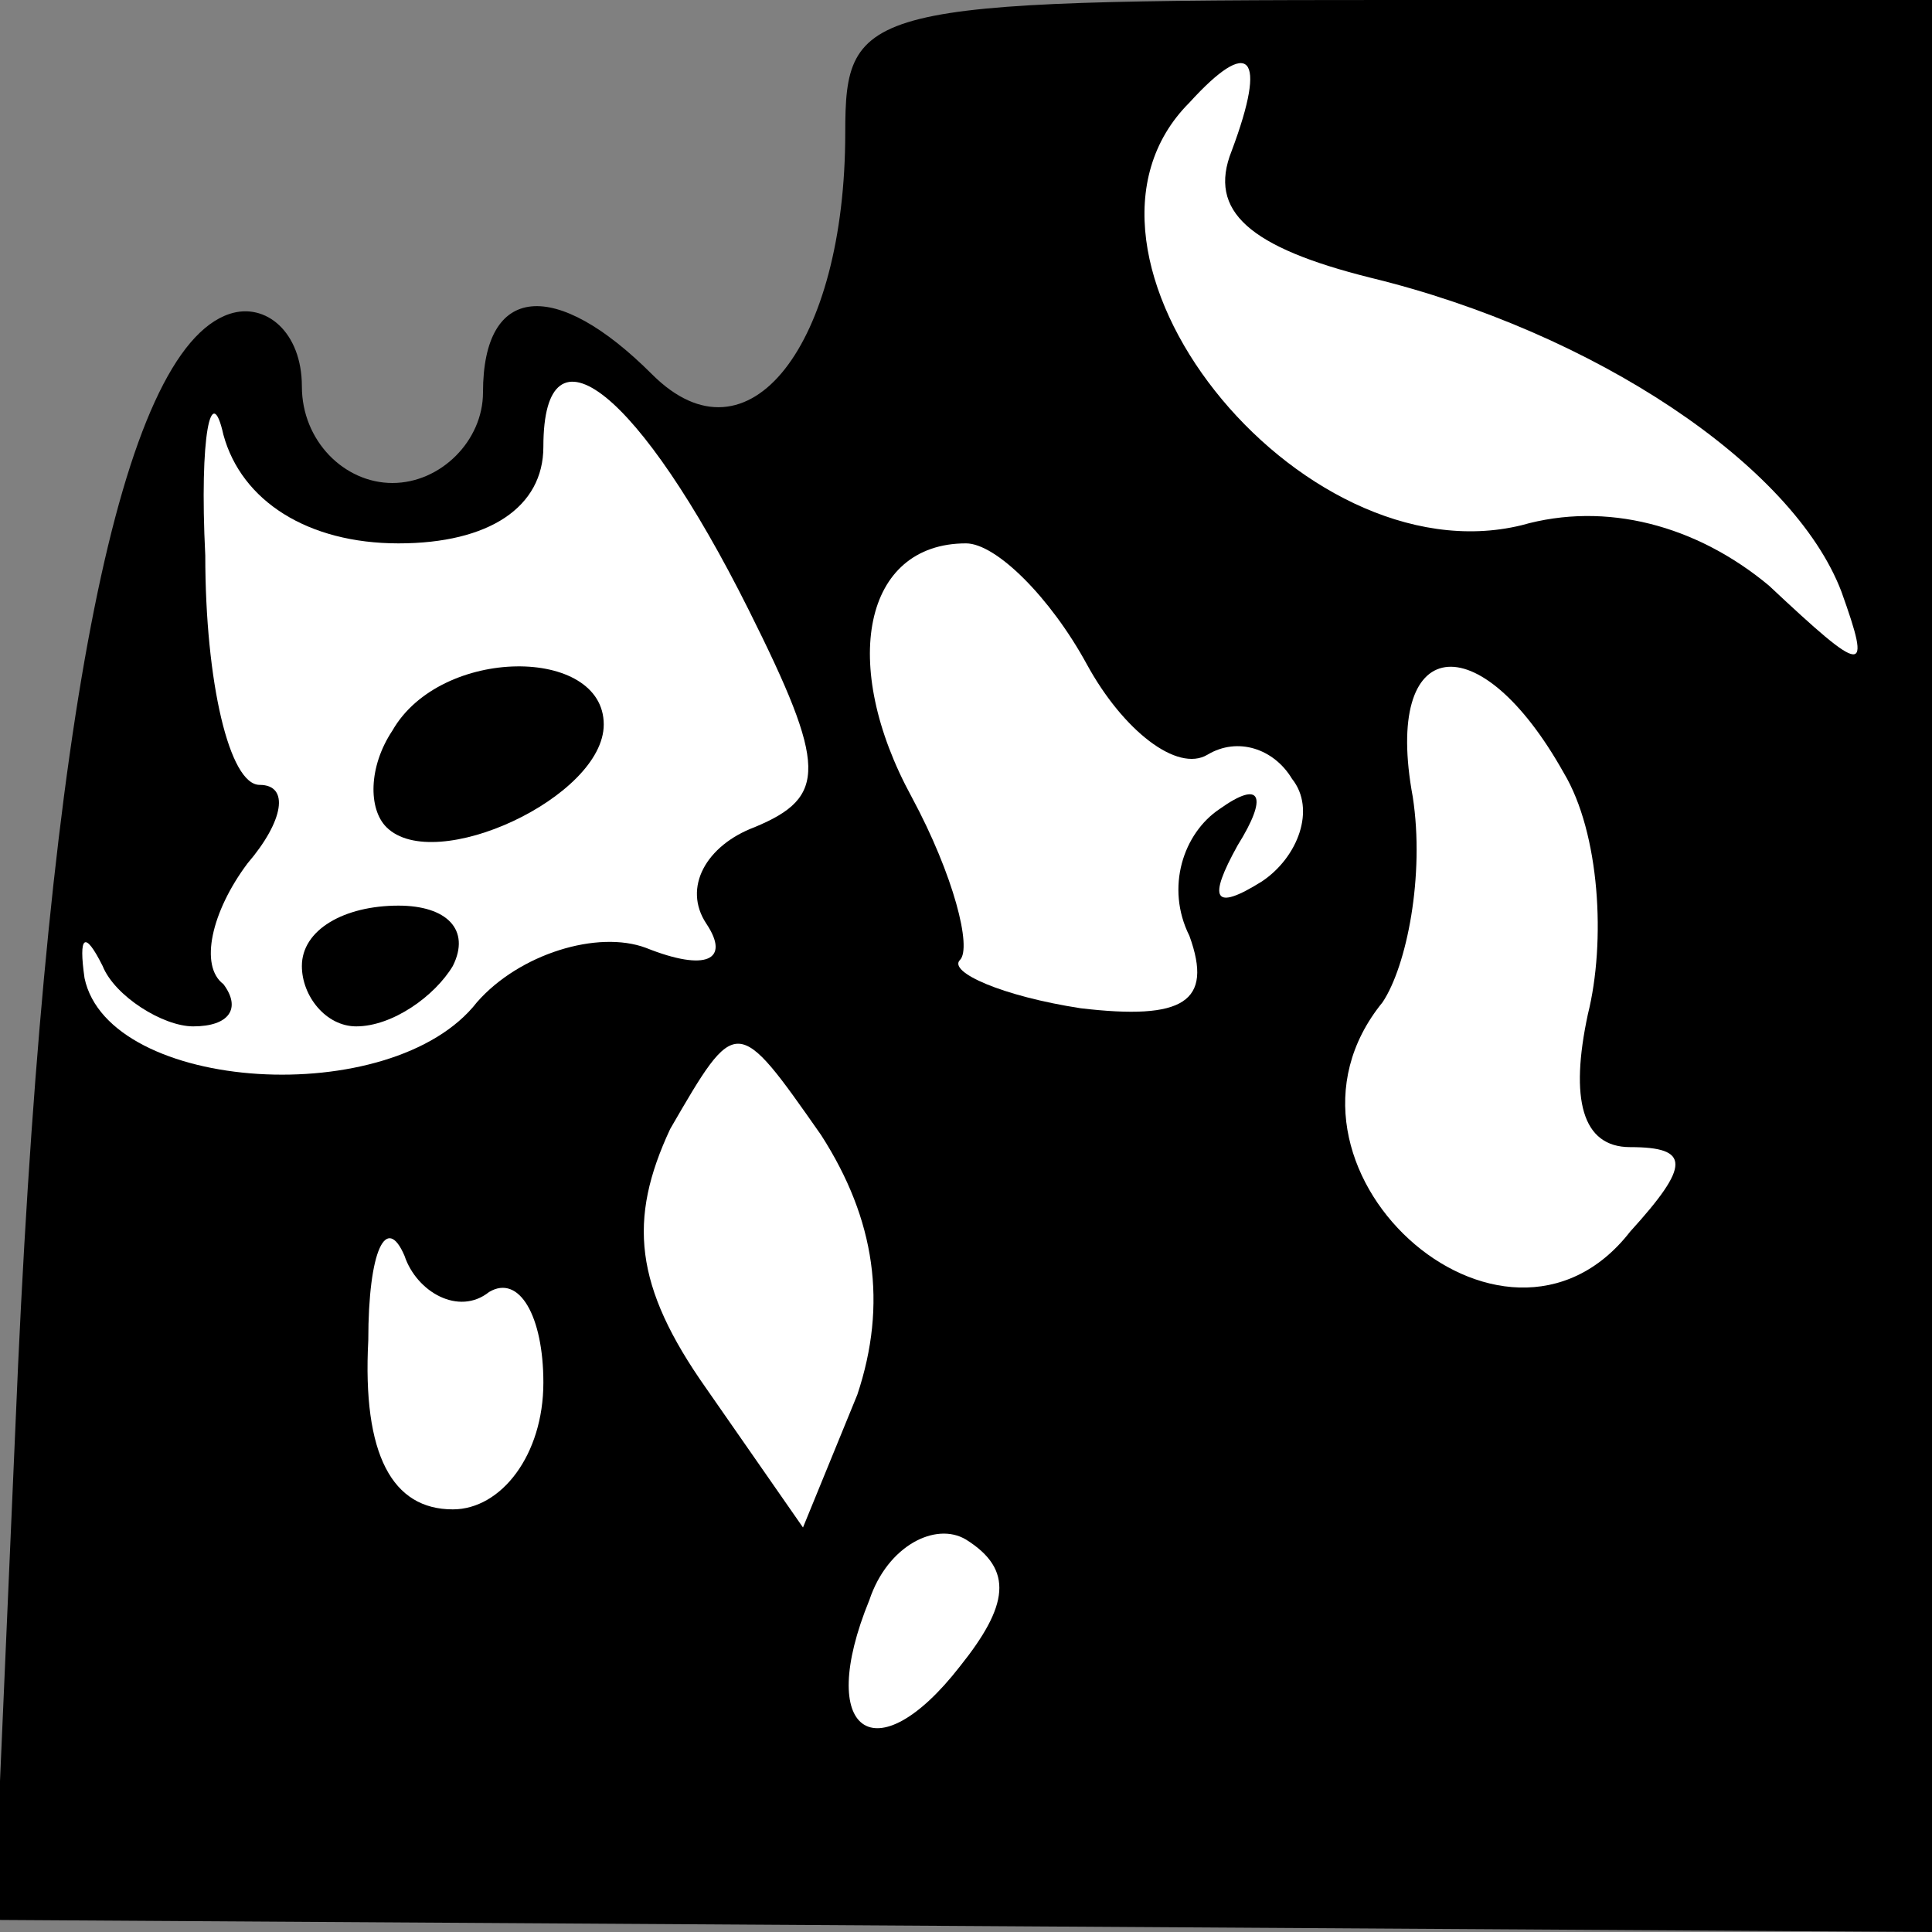 <?xml version="1.0" standalone="no"?>
<!DOCTYPE svg PUBLIC "-//W3C//DTD SVG 20010904//EN"
 "http://www.w3.org/TR/2001/REC-SVG-20010904/DTD/svg10.dtd">
<svg version="1.0" xmlns="http://www.w3.org/2000/svg"
 width="32pt" height="32pt" viewBox="0 0 32 32"
 preserveAspectRatio="xMidYMid meet">
<rect x="0" y="0" width="32" height="32" fill="#808080" stroke="none"/>
<g transform="translate(0,32) scale(0.1,-0.1)"
fill="#000000" stroke="none">
<path fill="#000000" stroke="none" d="M140 298 c0 -35 -16 -56 -32 -40 -16
16 -28 15 -28 -3 0 -8 -7 -15 -15 -15 -8 0 -15 7 -15 16 0 9 -6 14 -12 12 -18
-6 -30 -66 -35 -174 l-4 -92 160 -1 161 -1 0 160 0 160 -90 0 c-87 0 -90 -1
-90 -22z"/>
<path fill="#ffffff" stroke="none" d="M204 295 c-4 -10 3 -16 23 -21 37 -9
70 -31 78 -52 5 -14 4 -14 -12 1 -12 10 -27 14 -41 10 -37 -9 -80 45 -55 70
10 11 13 8 7 -8z"/>
<path fill="#ffffff" stroke="none" d="M66 230 c15 0 24 6 24 16 0 22 16 9 34
-27 13 -26 13 -31 1 -36 -8 -3 -12 -10 -8 -16 4 -6 0 -8 -10 -4 -8 3 -21 -1
-28 -9 -14 -18 -61 -15 -65 4 -1 7 0 8 3 2 2 -5 10 -10 15 -10 6 0 8 3 5 7 -4
3 -2 12 4 20 6 7 7 13 2 13 -5 0 -9 17 -9 38 -1 20 1 29 3 20 3 -11 14 -18 29
-18z"/>
<path fill="#ffffff" stroke="none" d="M180 210 c6 -11 15 -18 20 -15 5 3 11
1 14 -4 4 -5 1 -13 -5 -17 -8 -5 -9 -3 -4 6 5 8 4 11 -3 6 -6 -4 -9 -13 -5
-21 4 -11 -1 -14 -18 -12 -13 2 -22 6 -20 8 2 2 -1 14 -8 27 -12 22 -8 42 9
42 5 0 14 -9 20 -20z"/>
<path fill="#ffffff" stroke="none" d="M259 192 c6 -10 7 -28 4 -40 -3 -14 -1
-22 7 -22 10 0 10 -3 0 -14 -21 -27 -63 11 -41 38 4 6 7 21 5 34 -5 27 11 29
25 4z"/>
<path fill="#ffffff" stroke="none" d="M142 89 l-9 -22 -16 23 c-12 17 -13 28
-6 43 11 19 11 19 25 -1 9 -14 11 -28 6 -43z"/>
<path fill="#ffffff" stroke="none" d="M81 106 c5 3 9 -4 9 -15 0 -12 -7 -21
-15 -21 -10 0 -15 9 -14 28 0 15 3 21 6 14 2 -6 9 -10 14 -6z"/>
<path fill="#ffffff" stroke="none" d="M159 44 c-14 -18 -24 -11 -15 11 3 9
11 13 16 10 8 -5 7 -11 -1 -21z"/>
<path fill="#000000" stroke="none" d="M65 199 c-4 -6 -4 -13 -1 -16 8 -8 36
5 36 17 0 13 -27 13 -35 -1z"/>
<path fill="#000000" stroke="none" d="M50 160 c0 -5 4 -10 9 -10 6 0 13 5 16
10 3 6 -1 10 -9 10 -9 0 -16 -4 -16 -10z"/>
</g>
</svg>
